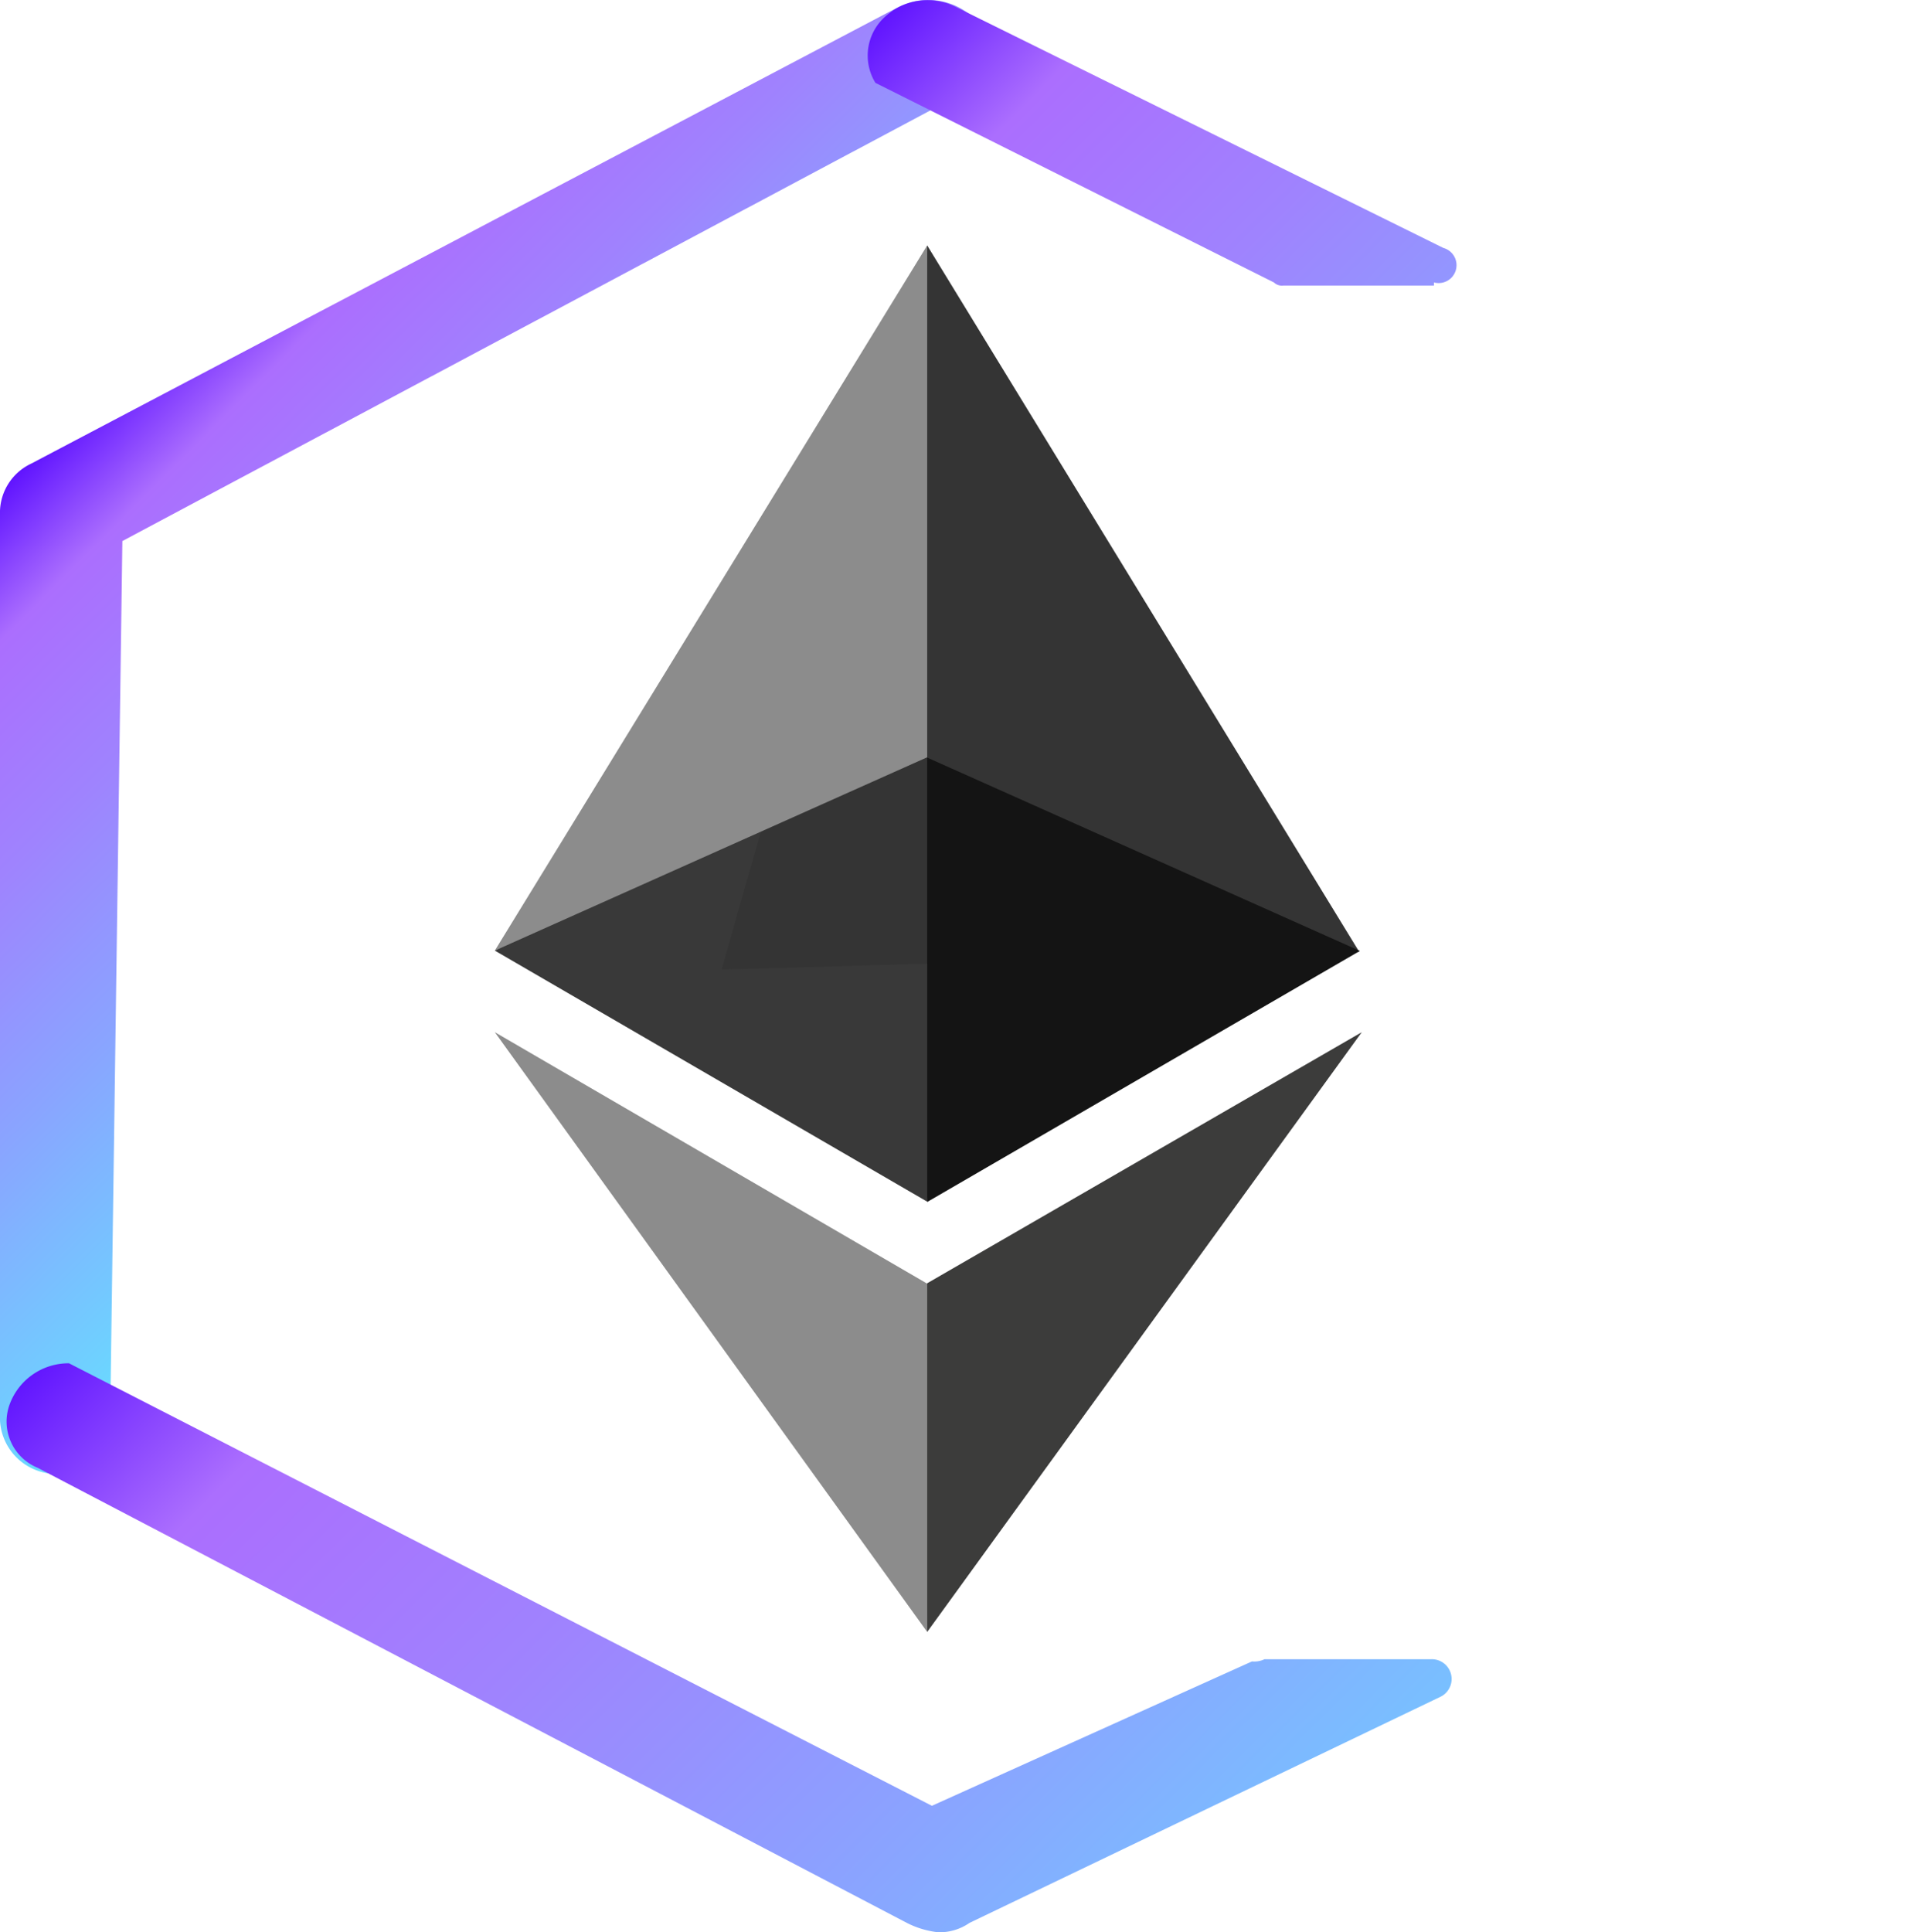 <svg xmlns="http://www.w3.org/2000/svg" xmlns:xlink="http://www.w3.org/1999/xlink" viewBox="0 0 61 61.57"><defs><linearGradient id="a" x1="5.48" y1="1804.93" x2="22.45" y2="1821.9" gradientTransform="translate(-1.5 -1793.23)" gradientUnits="userSpaceOnUse"><stop offset="0" stop-color="#6115ff"/><stop offset="0.14" stop-color="#ab6efe"/><stop offset="0.36" stop-color="#9f83fe"/><stop offset="0.62" stop-color="#89a5ff"/><stop offset="0.92" stop-color="#6dd3ff"/><stop offset="0.99" stop-color="#64e1ff"/></linearGradient><linearGradient id="b" x1="10.64" y1="1828.74" x2="45.58" y2="1863.67" xlink:href="#a"/><linearGradient id="c" x1="31.73" y1="1791.74" x2="57.77" y2="1817.79" xlink:href="#a"/></defs><polygon points="61 46.24 61 15.54 30.5 0.24 0 15.54 0 46.24 30.5 61.54 61 46.24" style="fill:none"/><path d="M3.9,17.24,31.3,2.64A1.66,1.66,0,0,0,31,.54a2.12,2.12,0,0,0-2.4-.3L1,14.77a1.73,1.73,0,0,0-1,1.5v29a1.8,1.8,0,0,0,1.5,1.67h.4A1.69,1.69,0,0,0,3.5,46Z" transform="translate(0 0)" style="fill:url(#a)"/><path d="M39.9,52.94l-10.2,4.6L2.2,43.44A2,2,0,0,0,.3,44.77a1.59,1.59,0,0,0,.9,2l27.7,14.5a2.9,2.9,0,0,0,1,.3,1.68,1.68,0,0,0,1-.3l15-7.2a.63.63,0,0,0-.3-1.2H40.3A.77.77,0,0,1,39.9,52.94Z" transform="translate(0 0)" style="fill:url(#b)"/><path d="M45.7,9a.57.57,0,0,0,.3-1.1h0L30.5.24a2,2,0,0,0-2.3.3,1.66,1.66,0,0,0-.3,2.1L40.6,9a.37.37,0,0,0,.3.1h4.8Z" transform="translate(0 0)" style="fill:url(#c)"/><path d="M15.77,30.29l13.78,8,2.3-17Z" transform="translate(0 0)" style="fill:#393939"/><path d="M29.55,7.82,23,30.89l20.32-.56Z" transform="translate(0 0)" style="fill:#343434"/><path d="M29.55,7.82,15.77,30.29l13.78-6.16Z" transform="translate(0 0)" style="fill:#8c8c8c"/><path d="M29.55,52l.34-10.9L15.77,32.89Z" transform="translate(0 0)" style="fill:#8c8c8c"/><path d="M29.55,40.89V52L43.4,32.89Z" transform="translate(0 0)" style="fill:#3c3c3b"/><path d="M29.55,38.3l13.79-8L29.55,24.14Z" transform="translate(0 0)" style="fill:#141414"/></svg>